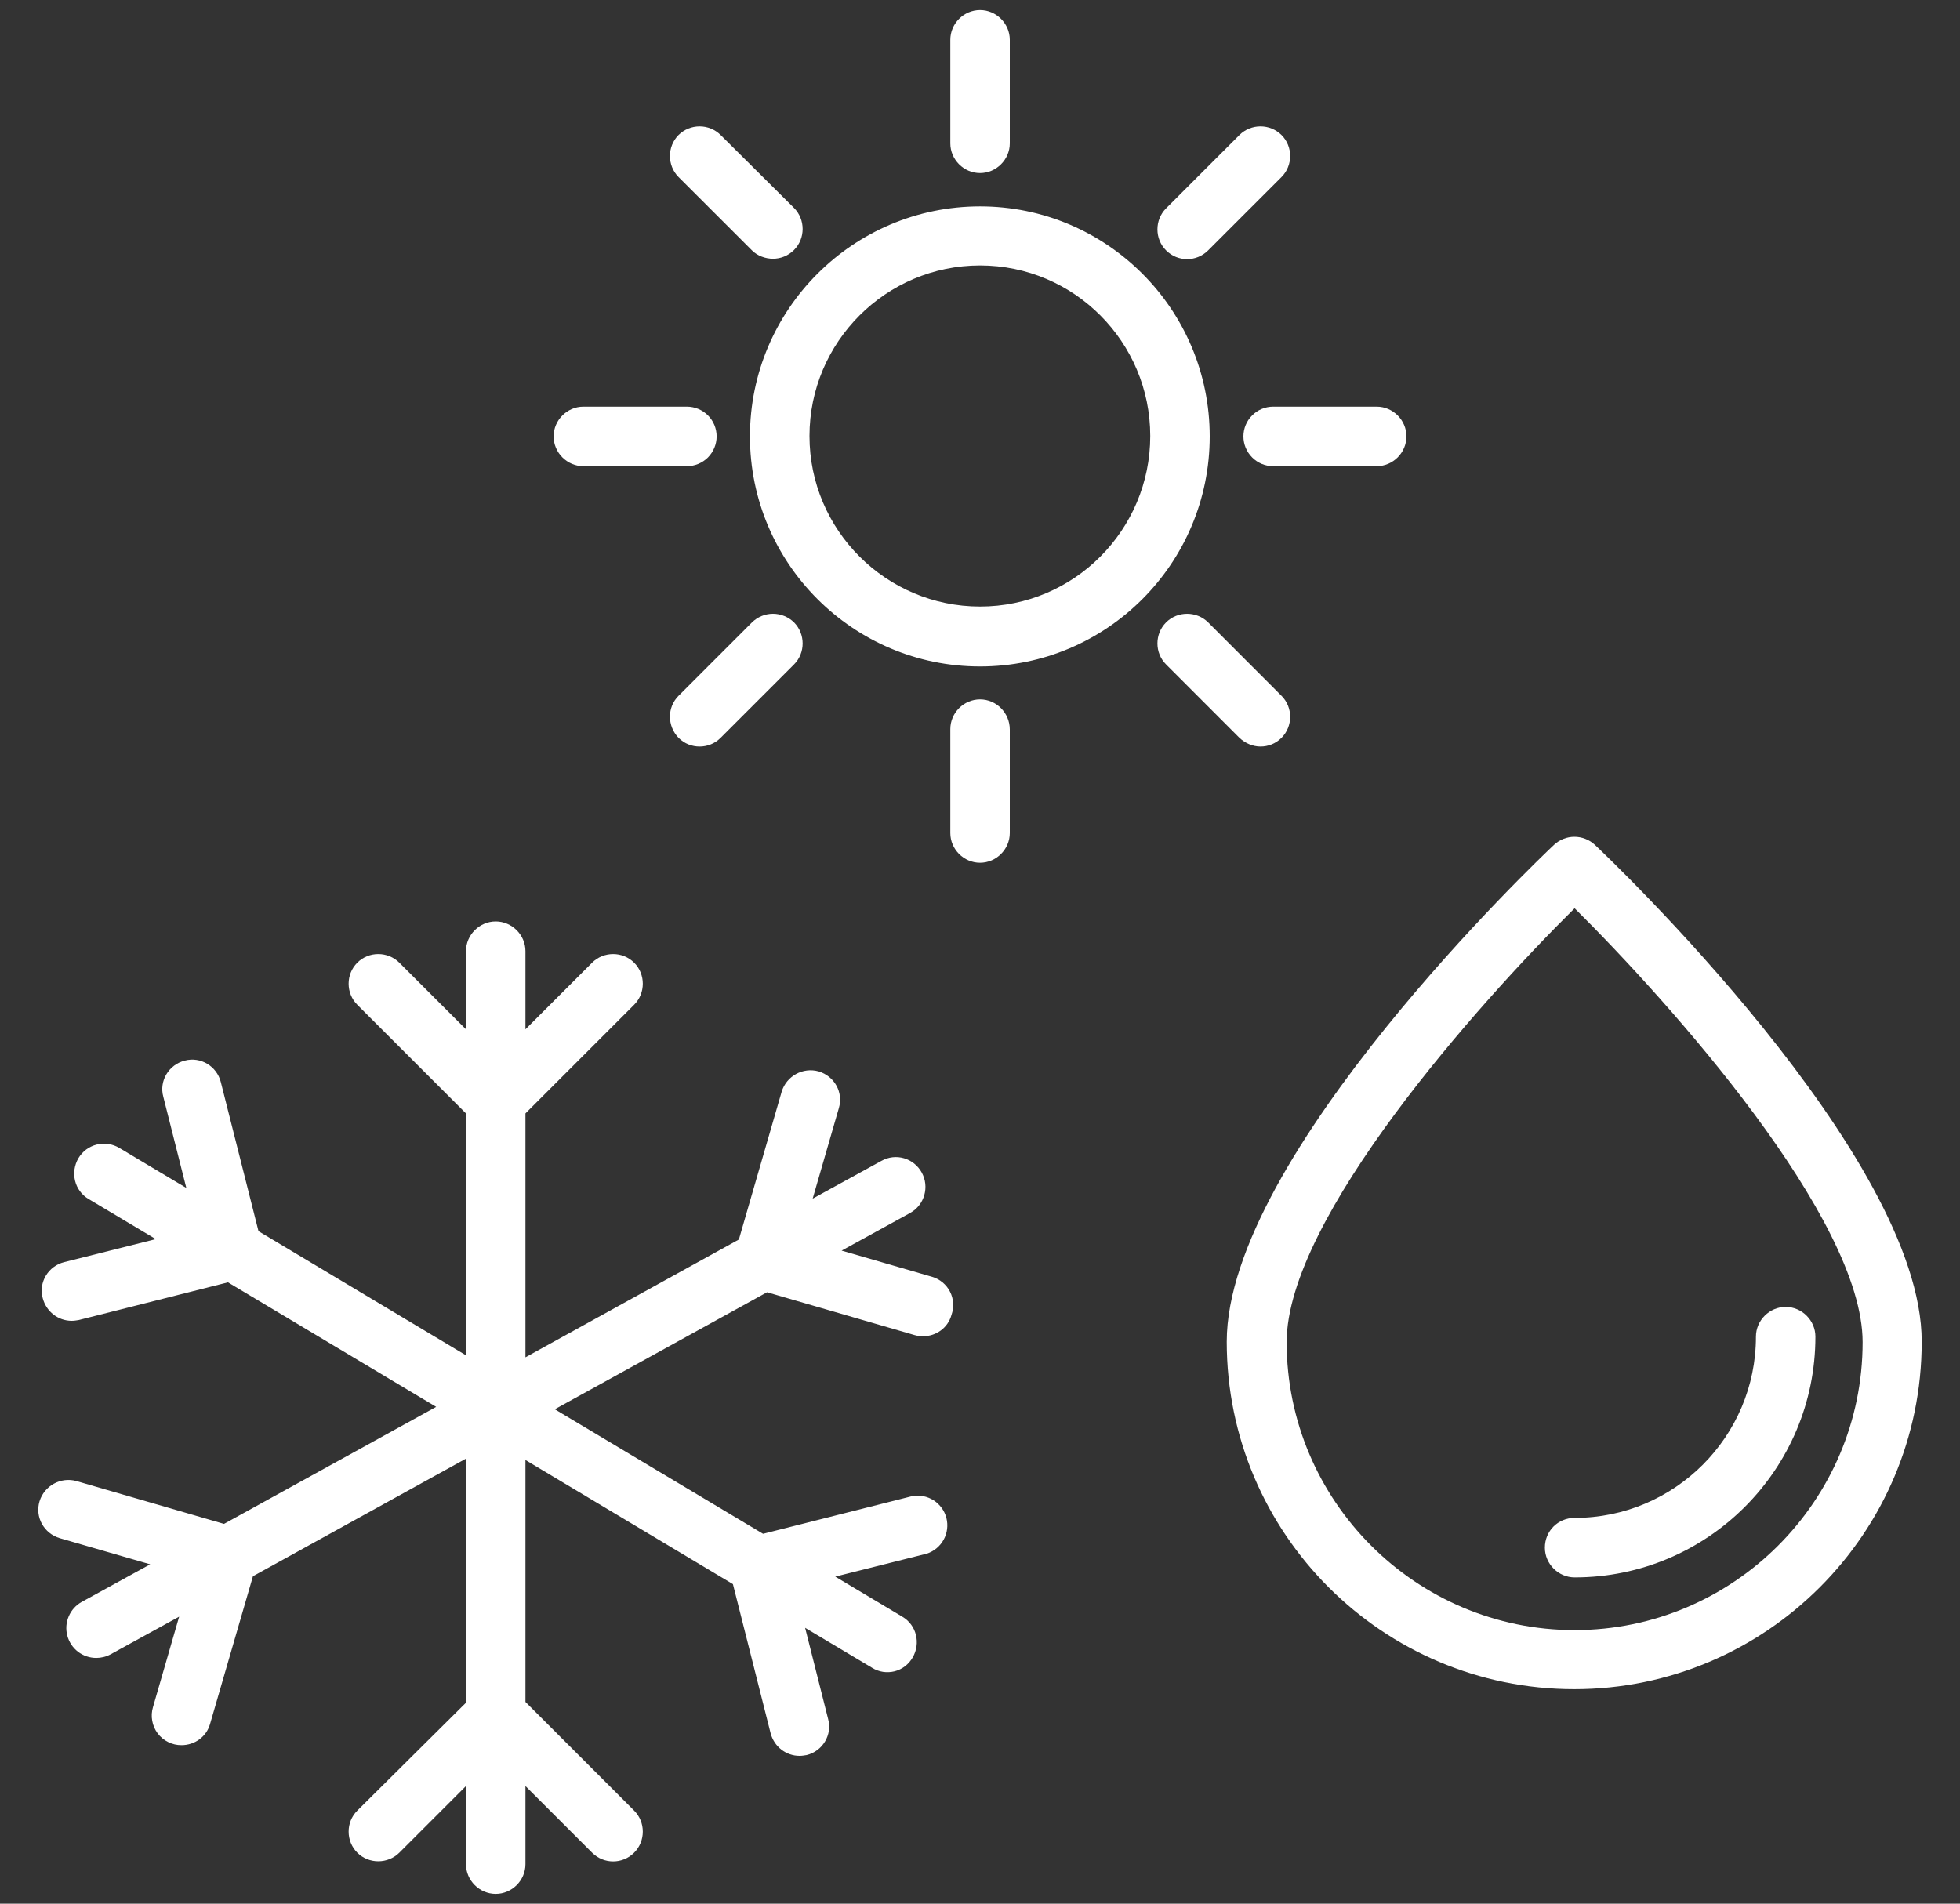 <svg width="35" height="34" viewBox="0 0 35 34" fill="none" xmlns="http://www.w3.org/2000/svg">
<rect x="0" y="0" width="35" height="34" fill="#333333" stroke="none"/>
<g clip-path="url(#clip0_2127_36396)">
<path d="M28.48 15.089C28.381 14.997 28.25 14.945 28.115 14.945C27.979 14.945 27.849 14.997 27.75 15.089C27.509 15.315 21.906 20.642 21.906 23.964C21.906 27.386 24.69 30.169 28.111 30.169C31.532 30.169 34.316 27.386 34.316 23.964C34.323 20.642 28.72 15.315 28.48 15.089ZM28.118 29.114C25.285 29.114 22.976 26.805 22.976 23.971C22.976 21.761 26.404 17.915 28.118 16.222C29.832 17.922 33.261 21.761 33.261 23.971C33.261 26.805 30.952 29.114 28.118 29.114Z" fill="white"/>
<path d="M27.587 27.642C27.587 27.932 27.828 28.173 28.119 28.173C30.492 28.173 32.418 26.246 32.418 23.873C32.418 23.583 32.177 23.342 31.887 23.342C31.597 23.342 31.356 23.583 31.356 23.873C31.356 25.658 29.904 27.11 28.119 27.11C27.821 27.11 27.587 27.344 27.587 27.642ZM17.501 3.686C15.234 3.686 13.392 5.528 13.392 7.794C13.392 10.061 15.234 11.903 17.501 11.903C19.767 11.903 21.602 10.061 21.602 7.794C21.602 5.528 19.767 3.686 17.501 3.686ZM17.501 10.833C15.822 10.833 14.455 9.466 14.455 7.787C14.455 6.108 15.822 4.741 17.501 4.741C19.18 4.741 20.54 6.108 20.54 7.787C20.54 9.466 19.18 10.833 17.501 10.833ZM16.97 0.711V2.56C16.97 2.85 17.21 3.091 17.501 3.091C17.791 3.091 18.032 2.85 18.032 2.56V0.711C18.032 0.421 17.791 0.18 17.501 0.18C17.21 0.18 16.97 0.421 16.97 0.711ZM17.501 12.491C17.21 12.491 16.97 12.731 16.97 13.022V14.878C16.97 15.168 17.21 15.409 17.501 15.409C17.791 15.409 18.032 15.168 18.032 14.878V13.029C18.032 12.731 17.791 12.491 17.501 12.491ZM22.735 8.326H24.584C24.875 8.326 25.115 8.085 25.115 7.794C25.115 7.504 24.875 7.263 24.584 7.263H22.735C22.594 7.263 22.459 7.319 22.36 7.419C22.26 7.518 22.204 7.653 22.204 7.794C22.204 7.935 22.26 8.07 22.36 8.17C22.459 8.27 22.594 8.326 22.735 8.326ZM12.266 7.263H10.417C10.127 7.263 9.886 7.504 9.886 7.794C9.886 8.085 10.127 8.326 10.417 8.326H12.266C12.407 8.326 12.542 8.27 12.642 8.17C12.741 8.07 12.797 7.935 12.797 7.794C12.797 7.653 12.741 7.518 12.642 7.419C12.542 7.319 12.407 7.263 12.266 7.263ZM22.884 2.411C22.784 2.312 22.649 2.257 22.509 2.257C22.368 2.257 22.233 2.312 22.133 2.411L20.823 3.721C20.617 3.927 20.617 4.267 20.823 4.472C20.929 4.578 21.064 4.628 21.198 4.628C21.333 4.628 21.467 4.578 21.574 4.472L22.884 3.162C23.09 2.956 23.09 2.616 22.884 2.411ZM12.117 13.178C12.224 13.284 12.358 13.333 12.493 13.333C12.627 13.333 12.762 13.284 12.868 13.178L14.179 11.867C14.384 11.662 14.384 11.322 14.179 11.116C14.079 11.018 13.944 10.962 13.803 10.962C13.663 10.962 13.528 11.018 13.428 11.116L12.117 12.427C11.912 12.632 11.912 12.965 12.117 13.178ZM22.509 13.333C22.643 13.333 22.778 13.284 22.884 13.178C23.09 12.972 23.09 12.632 22.884 12.427L21.574 11.116C21.368 10.911 21.028 10.911 20.823 11.116C20.617 11.322 20.617 11.662 20.823 11.867L22.133 13.178C22.239 13.277 22.374 13.333 22.509 13.333ZM13.803 4.621C13.938 4.621 14.072 4.571 14.179 4.465C14.384 4.26 14.384 3.92 14.179 3.714L12.868 2.411C12.768 2.312 12.633 2.257 12.493 2.257C12.352 2.257 12.217 2.312 12.117 2.411C11.912 2.616 11.912 2.956 12.117 3.162L13.428 4.472C13.527 4.571 13.669 4.621 13.803 4.621ZM16.644 22.804L15.029 22.336L16.254 21.663C16.509 21.522 16.601 21.196 16.459 20.941C16.318 20.686 15.999 20.587 15.737 20.735L14.512 21.408L14.979 19.793C15.064 19.51 14.901 19.22 14.618 19.135C14.335 19.057 14.044 19.22 13.959 19.496L13.194 22.138L9.383 24.242V19.886L11.324 17.945C11.53 17.739 11.53 17.399 11.324 17.194C11.119 16.988 10.779 16.988 10.573 17.194L9.383 18.384V16.988C9.383 16.698 9.142 16.457 8.852 16.457C8.562 16.457 8.321 16.698 8.321 16.988V18.384L7.131 17.194C6.925 16.988 6.585 16.988 6.38 17.194C6.174 17.399 6.174 17.739 6.38 17.945L8.321 19.886V24.206L4.616 21.989L3.943 19.326C3.872 19.043 3.582 18.866 3.299 18.943C3.015 19.014 2.838 19.305 2.916 19.588L3.327 21.217L2.13 20.502C2.07 20.466 2.003 20.442 1.934 20.432C1.865 20.422 1.795 20.425 1.727 20.442C1.659 20.459 1.595 20.49 1.539 20.531C1.483 20.573 1.436 20.626 1.4 20.686C1.252 20.941 1.329 21.267 1.584 21.416L2.782 22.131L1.145 22.542C0.862 22.613 0.685 22.903 0.763 23.186C0.827 23.427 1.039 23.59 1.28 23.59C1.322 23.59 1.365 23.583 1.407 23.576L4.071 22.903L7.789 25.127L4 27.217L1.365 26.452C1.082 26.374 0.791 26.537 0.706 26.813C0.621 27.096 0.784 27.387 1.067 27.472L2.682 27.939L1.457 28.612C1.354 28.67 1.273 28.76 1.227 28.869C1.18 28.978 1.172 29.099 1.202 29.213C1.232 29.327 1.299 29.428 1.392 29.5C1.486 29.572 1.601 29.611 1.719 29.611C1.804 29.611 1.896 29.59 1.974 29.547L3.199 28.874L2.732 30.489C2.708 30.569 2.703 30.652 2.718 30.733C2.732 30.815 2.766 30.892 2.815 30.958C2.865 31.024 2.929 31.078 3.004 31.114C3.078 31.151 3.159 31.17 3.242 31.169C3.476 31.169 3.688 31.02 3.752 30.787L4.517 28.152L8.328 26.048V30.404L6.38 32.338C6.174 32.543 6.174 32.883 6.38 33.089C6.585 33.294 6.925 33.294 7.131 33.089L8.321 31.899V33.294C8.321 33.585 8.562 33.825 8.852 33.825C9.142 33.825 9.383 33.585 9.383 33.294V31.899L10.573 33.089C10.68 33.195 10.814 33.245 10.949 33.245C11.083 33.245 11.218 33.195 11.324 33.089C11.53 32.883 11.53 32.543 11.324 32.338L9.383 30.397V26.076L13.088 28.293L13.761 30.957C13.825 31.198 14.037 31.36 14.278 31.36C14.32 31.36 14.363 31.353 14.405 31.346C14.689 31.276 14.866 30.985 14.788 30.702L14.377 29.073L15.574 29.788C15.633 29.825 15.699 29.849 15.768 29.86C15.837 29.87 15.907 29.867 15.975 29.85C16.042 29.833 16.105 29.802 16.161 29.76C16.216 29.717 16.262 29.664 16.297 29.604C16.445 29.349 16.367 29.023 16.112 28.874L14.915 28.159L16.552 27.748C16.679 27.706 16.786 27.617 16.851 27.499C16.916 27.381 16.933 27.242 16.9 27.112C16.867 26.982 16.785 26.869 16.672 26.796C16.558 26.724 16.422 26.697 16.29 26.721L13.626 27.394L9.907 25.17L13.697 23.08L16.332 23.845C16.382 23.859 16.431 23.866 16.481 23.866C16.715 23.866 16.927 23.718 16.991 23.484C17.015 23.416 17.025 23.345 17.02 23.274C17.016 23.202 16.997 23.133 16.964 23.069C16.932 23.005 16.886 22.949 16.831 22.903C16.776 22.858 16.712 22.824 16.644 22.804Z" fill="white"/>
</g>
<defs>
<clipPath id="clip0_2127_36396">
<rect width="34" height="34" fill="white" transform="translate(0.5)"/>
</clipPath>
</defs>
</svg>
